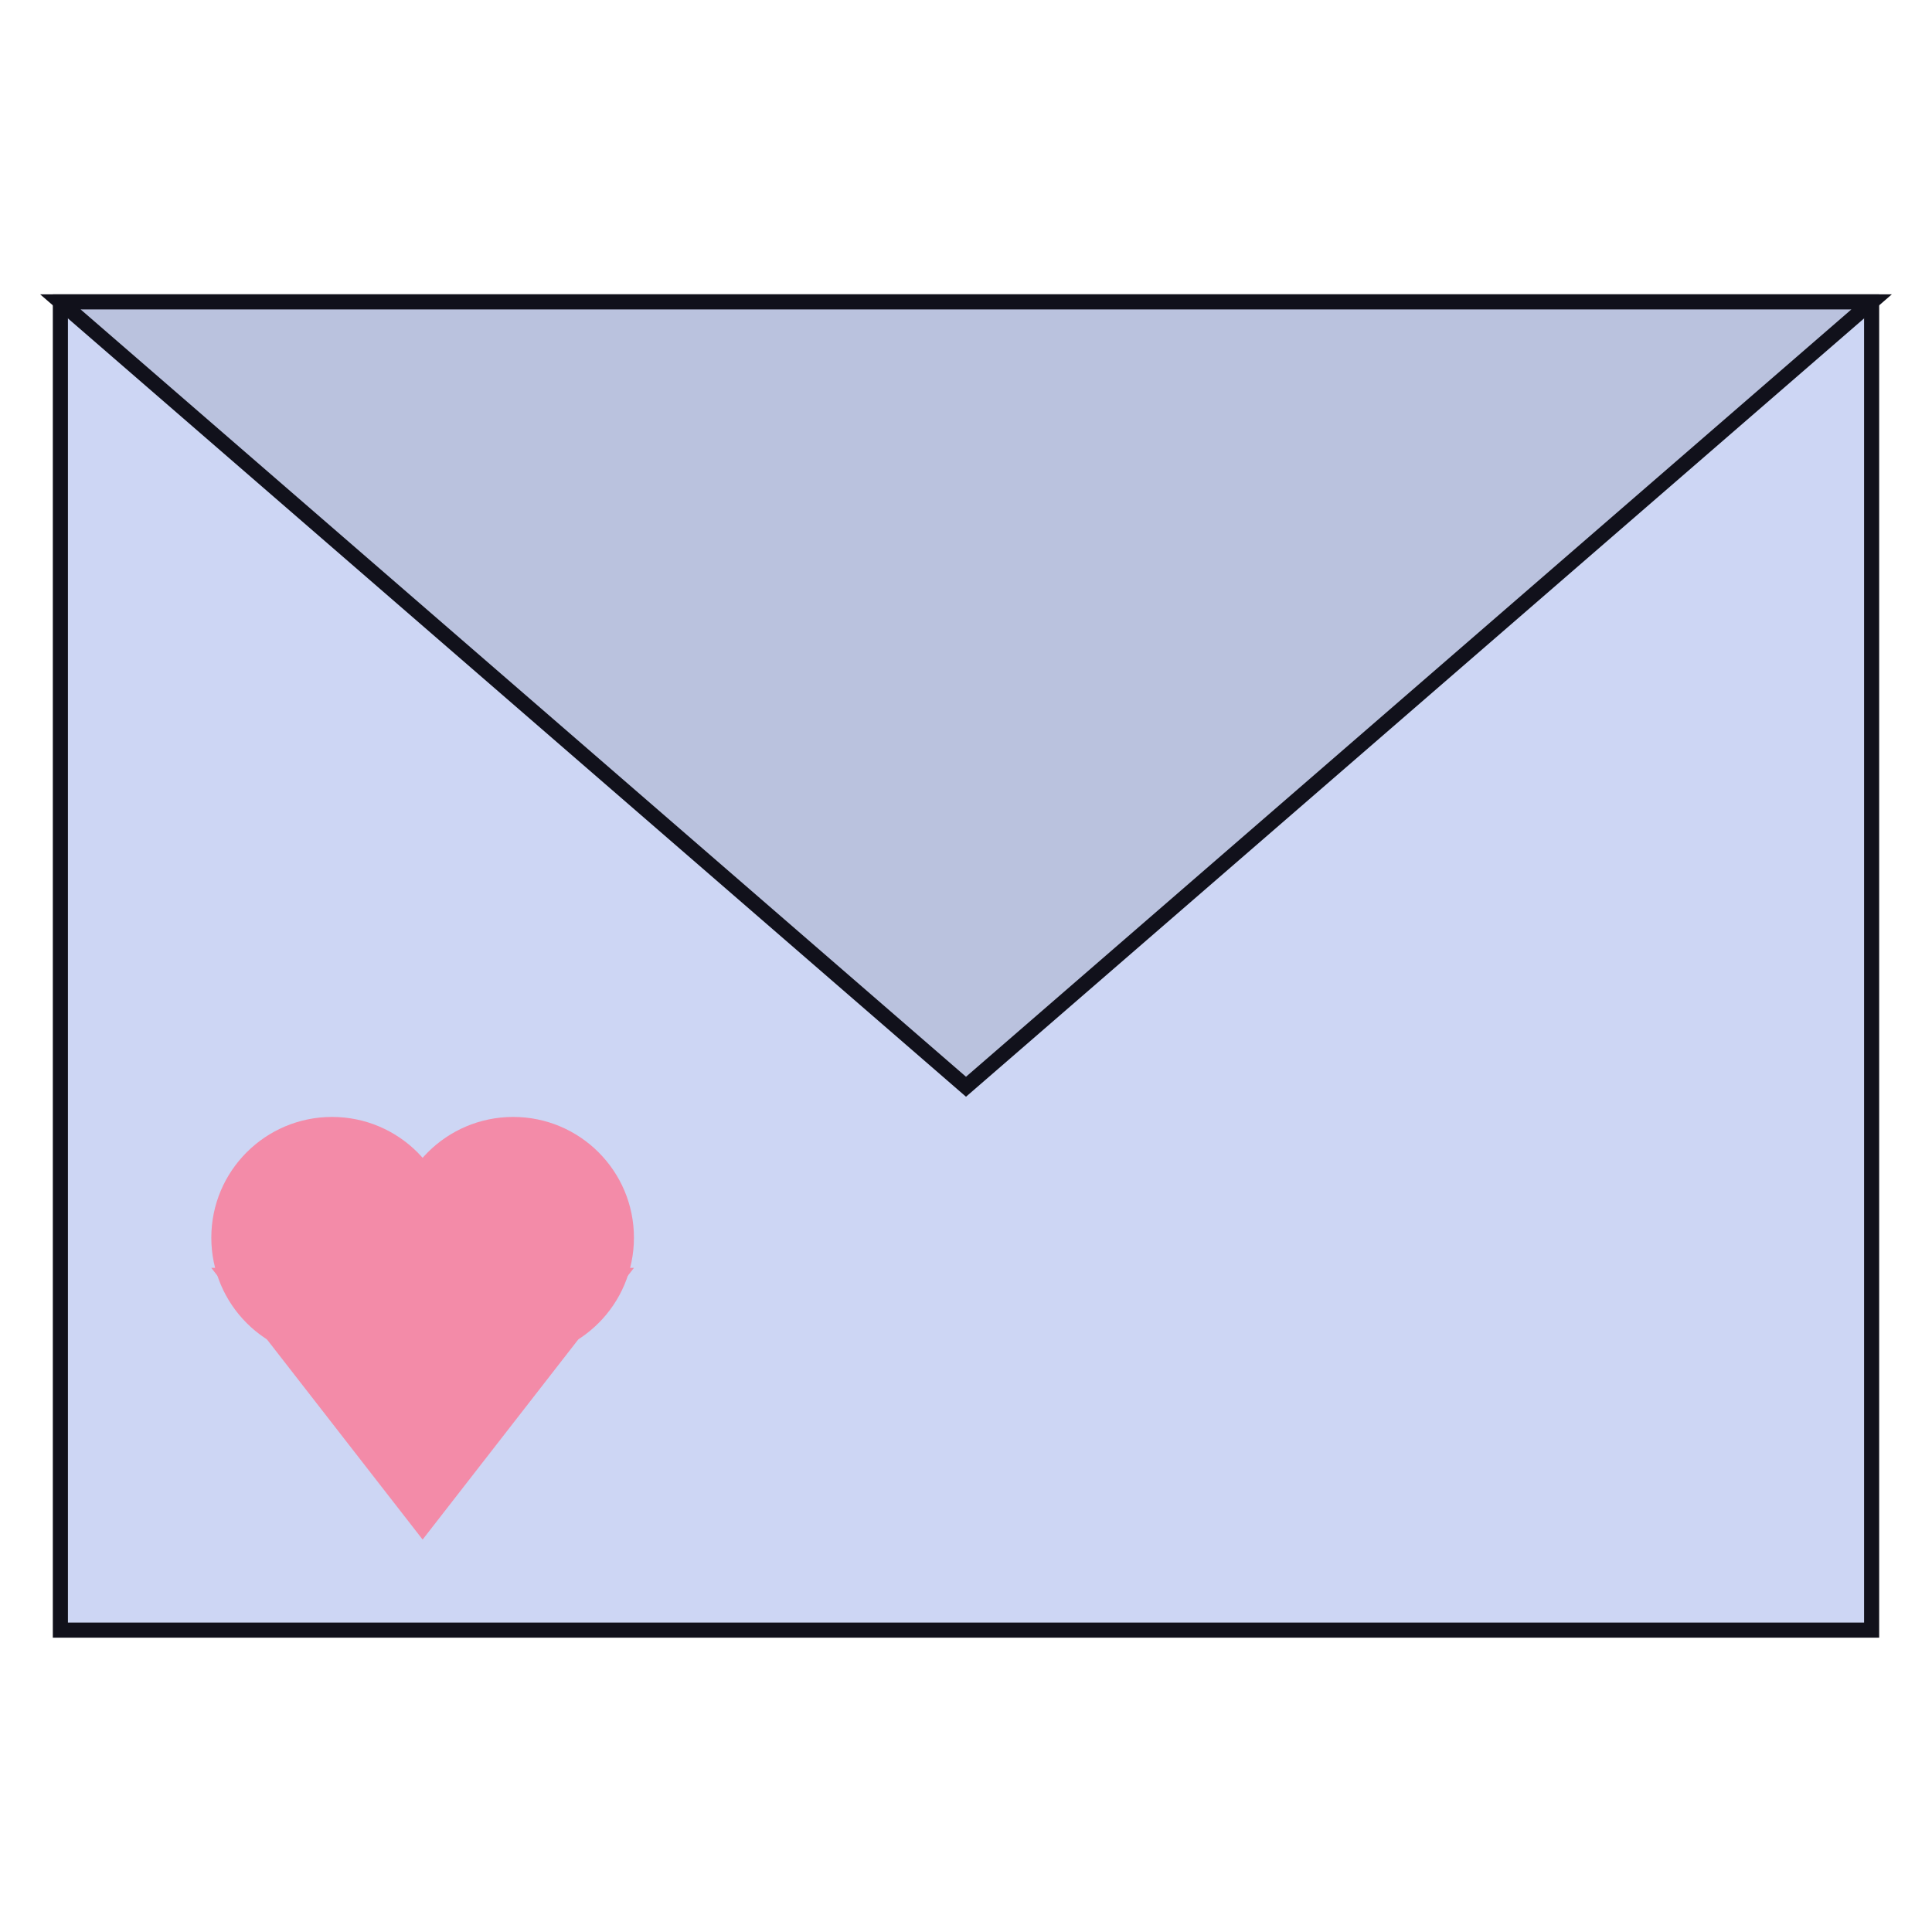 <svg xmlns="http://www.w3.org/2000/svg" width="128" height="128"><rect width="120" height="88" x="4" y="20" fill="#cdd6f4" stroke="#11111b"/><polygon points="4 20 64 72 124 20" fill="#bac2de" stroke="#11111b"/><g fill="#f38ba8" transform="matrix(2 0 0 2 0 0) translate(-5 -35)" stroke="none" stroke-linecap="round"><polygon points="12 77 19 86 26 77"/><circle r="4" cx="22" cy="76"/><circle r="4" cx="16" cy="76"/></g></svg>